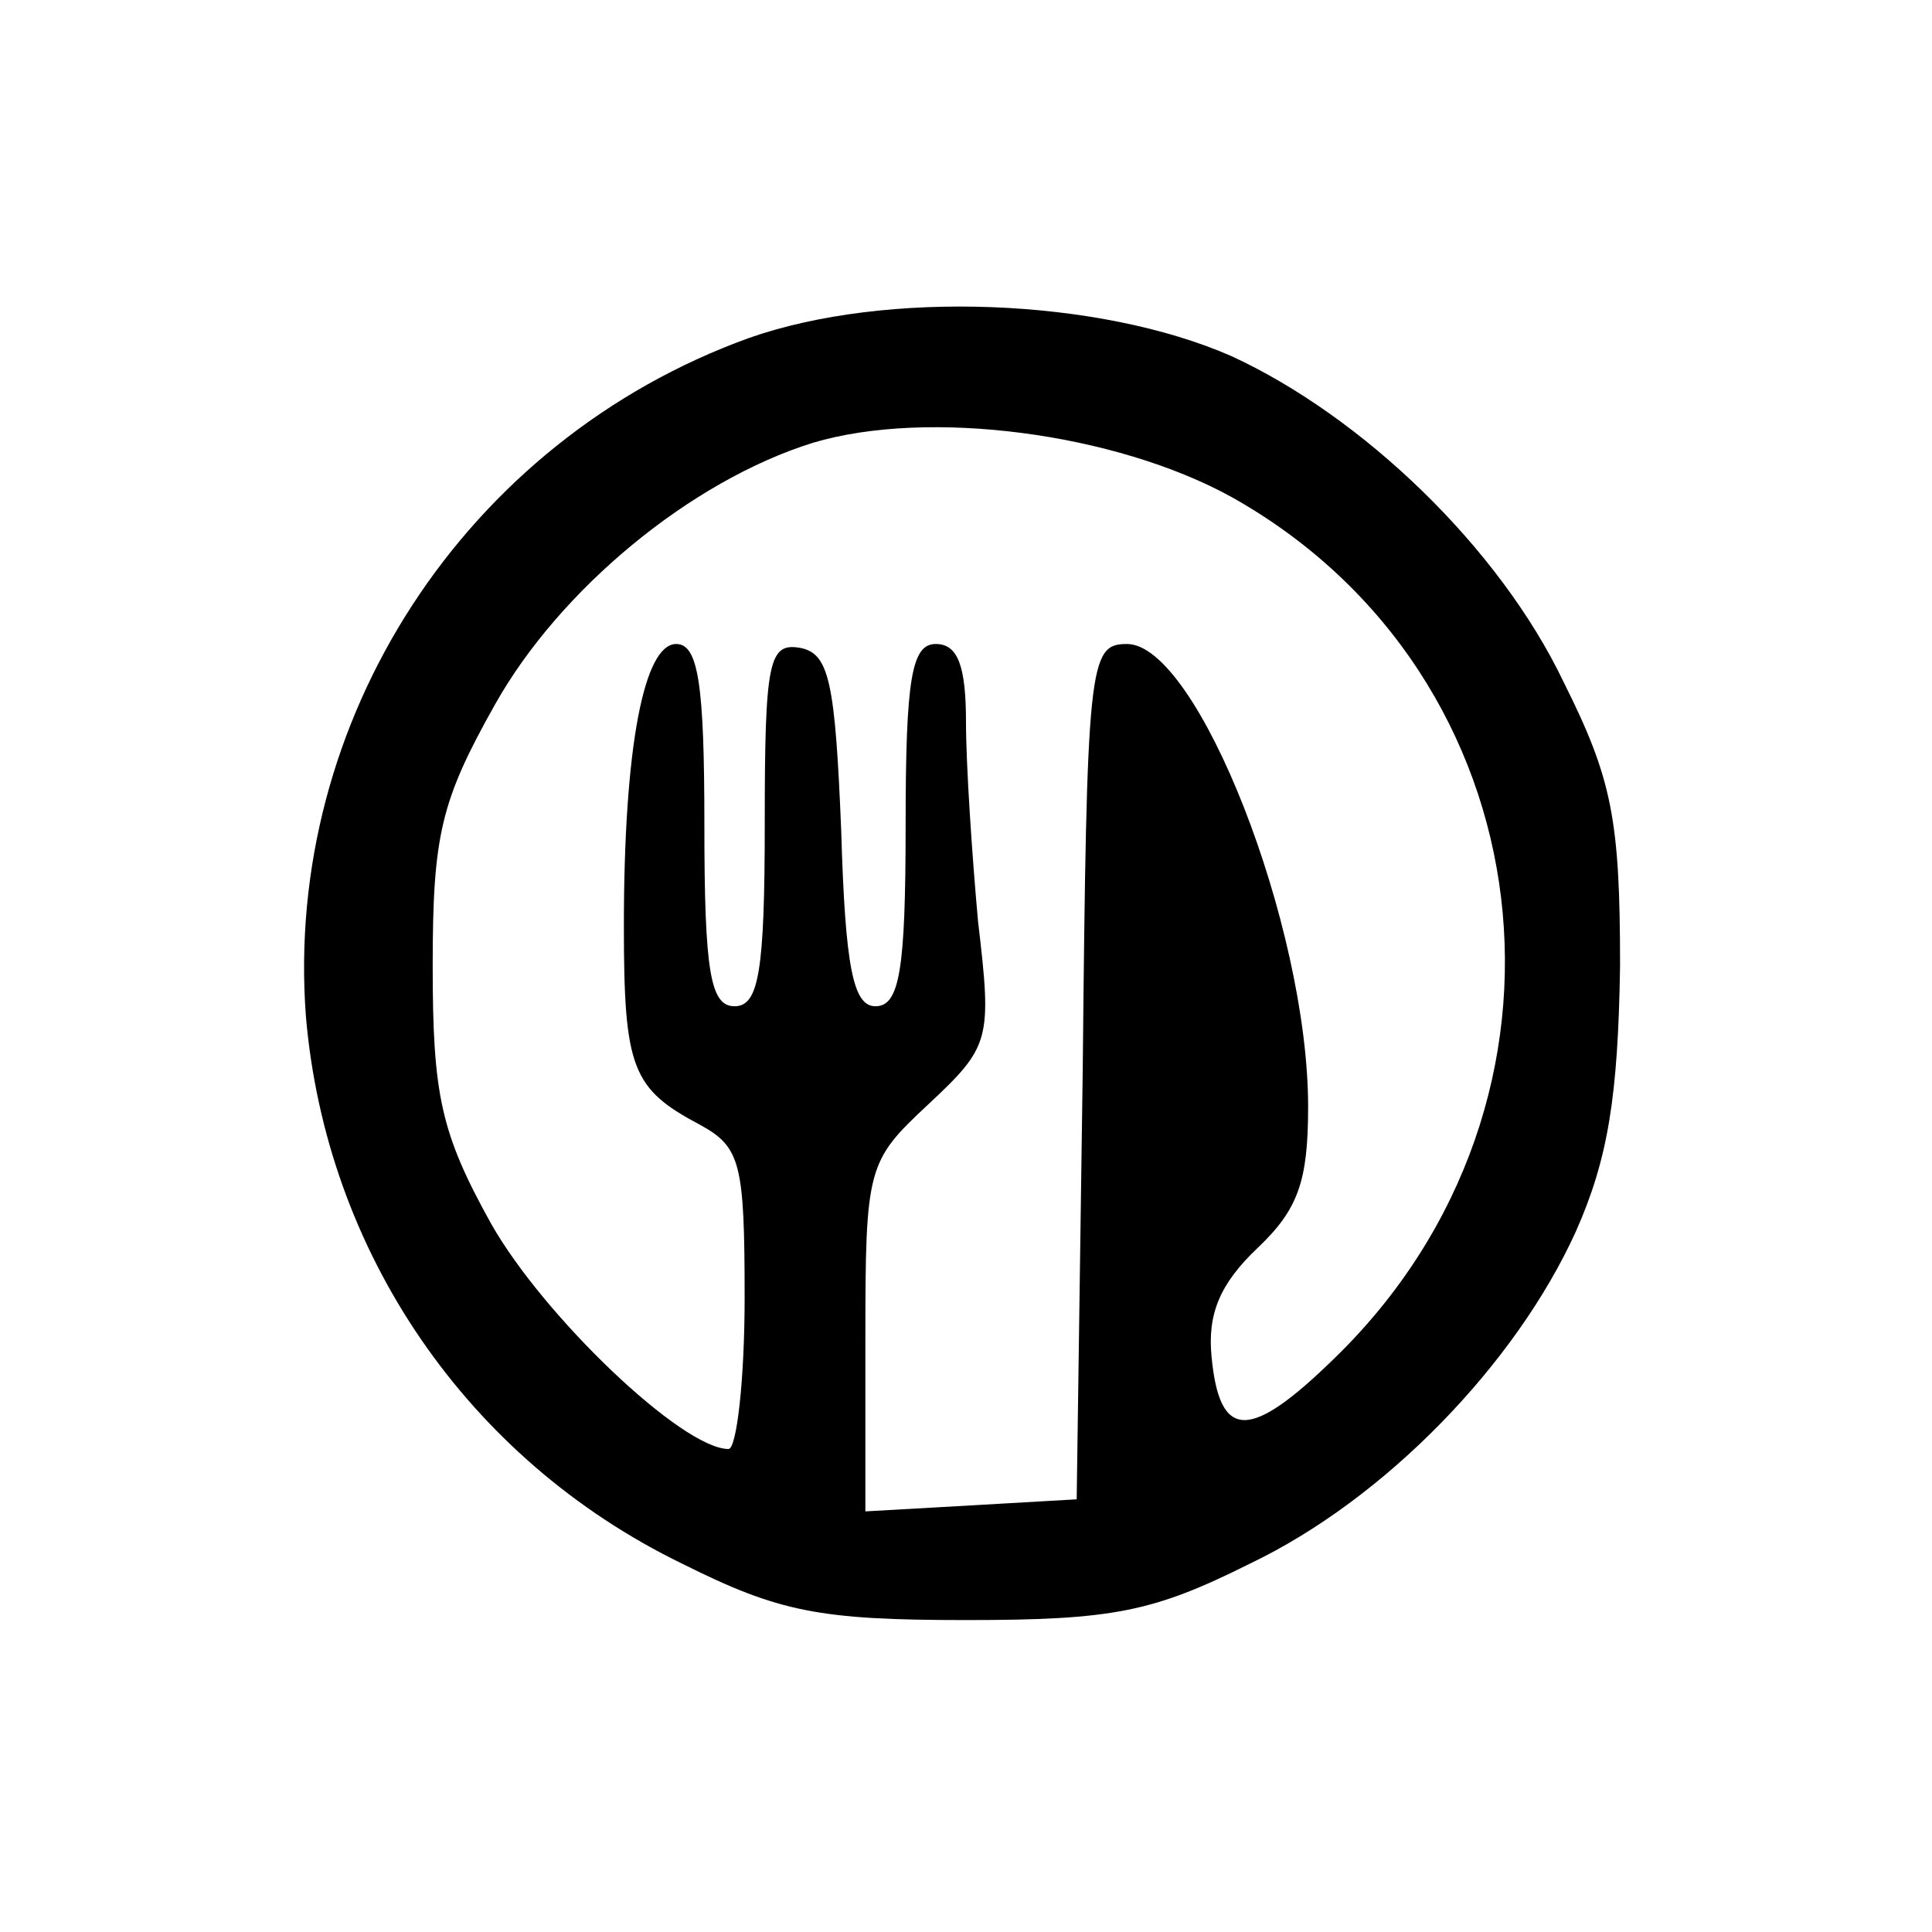 <?xml version="1.0" standalone="no"?>
<!DOCTYPE svg PUBLIC "-//W3C//DTD SVG 20010904//EN"
 "http://www.w3.org/TR/2001/REC-SVG-20010904/DTD/svg10.dtd">
<svg version="1.0" xmlns="http://www.w3.org/2000/svg"
 width="96pt" height="96pt" viewBox="0 0 96 96"
 preserveAspectRatio="xMidYMid meet">

<g transform="translate(0,96) scale(0.1,-0.1)"
fill="#000000" stroke="none">
<path d="M372 792 c-141 -51 -231 -190 -220 -337 10 -117 80 -220 187 -272 48
-24 68 -28 141 -28 73 0 93 4 141 28 67 32 132 99 162 165 16 36 21 67 22 132
0 73 -4 93 -28 141 -32 67 -100 132 -165 162 -66 29 -172 33 -240 9z m240 -79
c157 -88 183 -300 51 -428 -42 -41 -57 -41 -61 1 -2 21 4 36 23 54 20 19 25
33 25 70 0 90 -55 230 -90 230 -19 0 -20 -9 -22 -212 l-3 -213 -52 -3 -53 -3
0 86 c0 85 1 88 31 116 31 29 32 32 25 91 -3 33 -6 78 -6 99 0 28 -4 39 -15
39 -12 0 -15 -17 -15 -90 0 -72 -3 -90 -15 -90 -11 0 -15 19 -17 87 -3 74 -6
88 -20 91 -16 3 -18 -6 -18 -87 0 -74 -3 -91 -15 -91 -12 0 -15 17 -15 90 0
70 -3 90 -14 90 -16 0 -26 -51 -26 -140 0 -71 4 -81 38 -99 20 -11 22 -19 22
-86 0 -41 -4 -75 -8 -75 -23 0 -92 66 -118 112 -25 45 -29 64 -29 128 0 65 4
82 31 130 32 57 97 111 158 130 57 17 150 5 208 -27z"/>
</g>
</svg>
